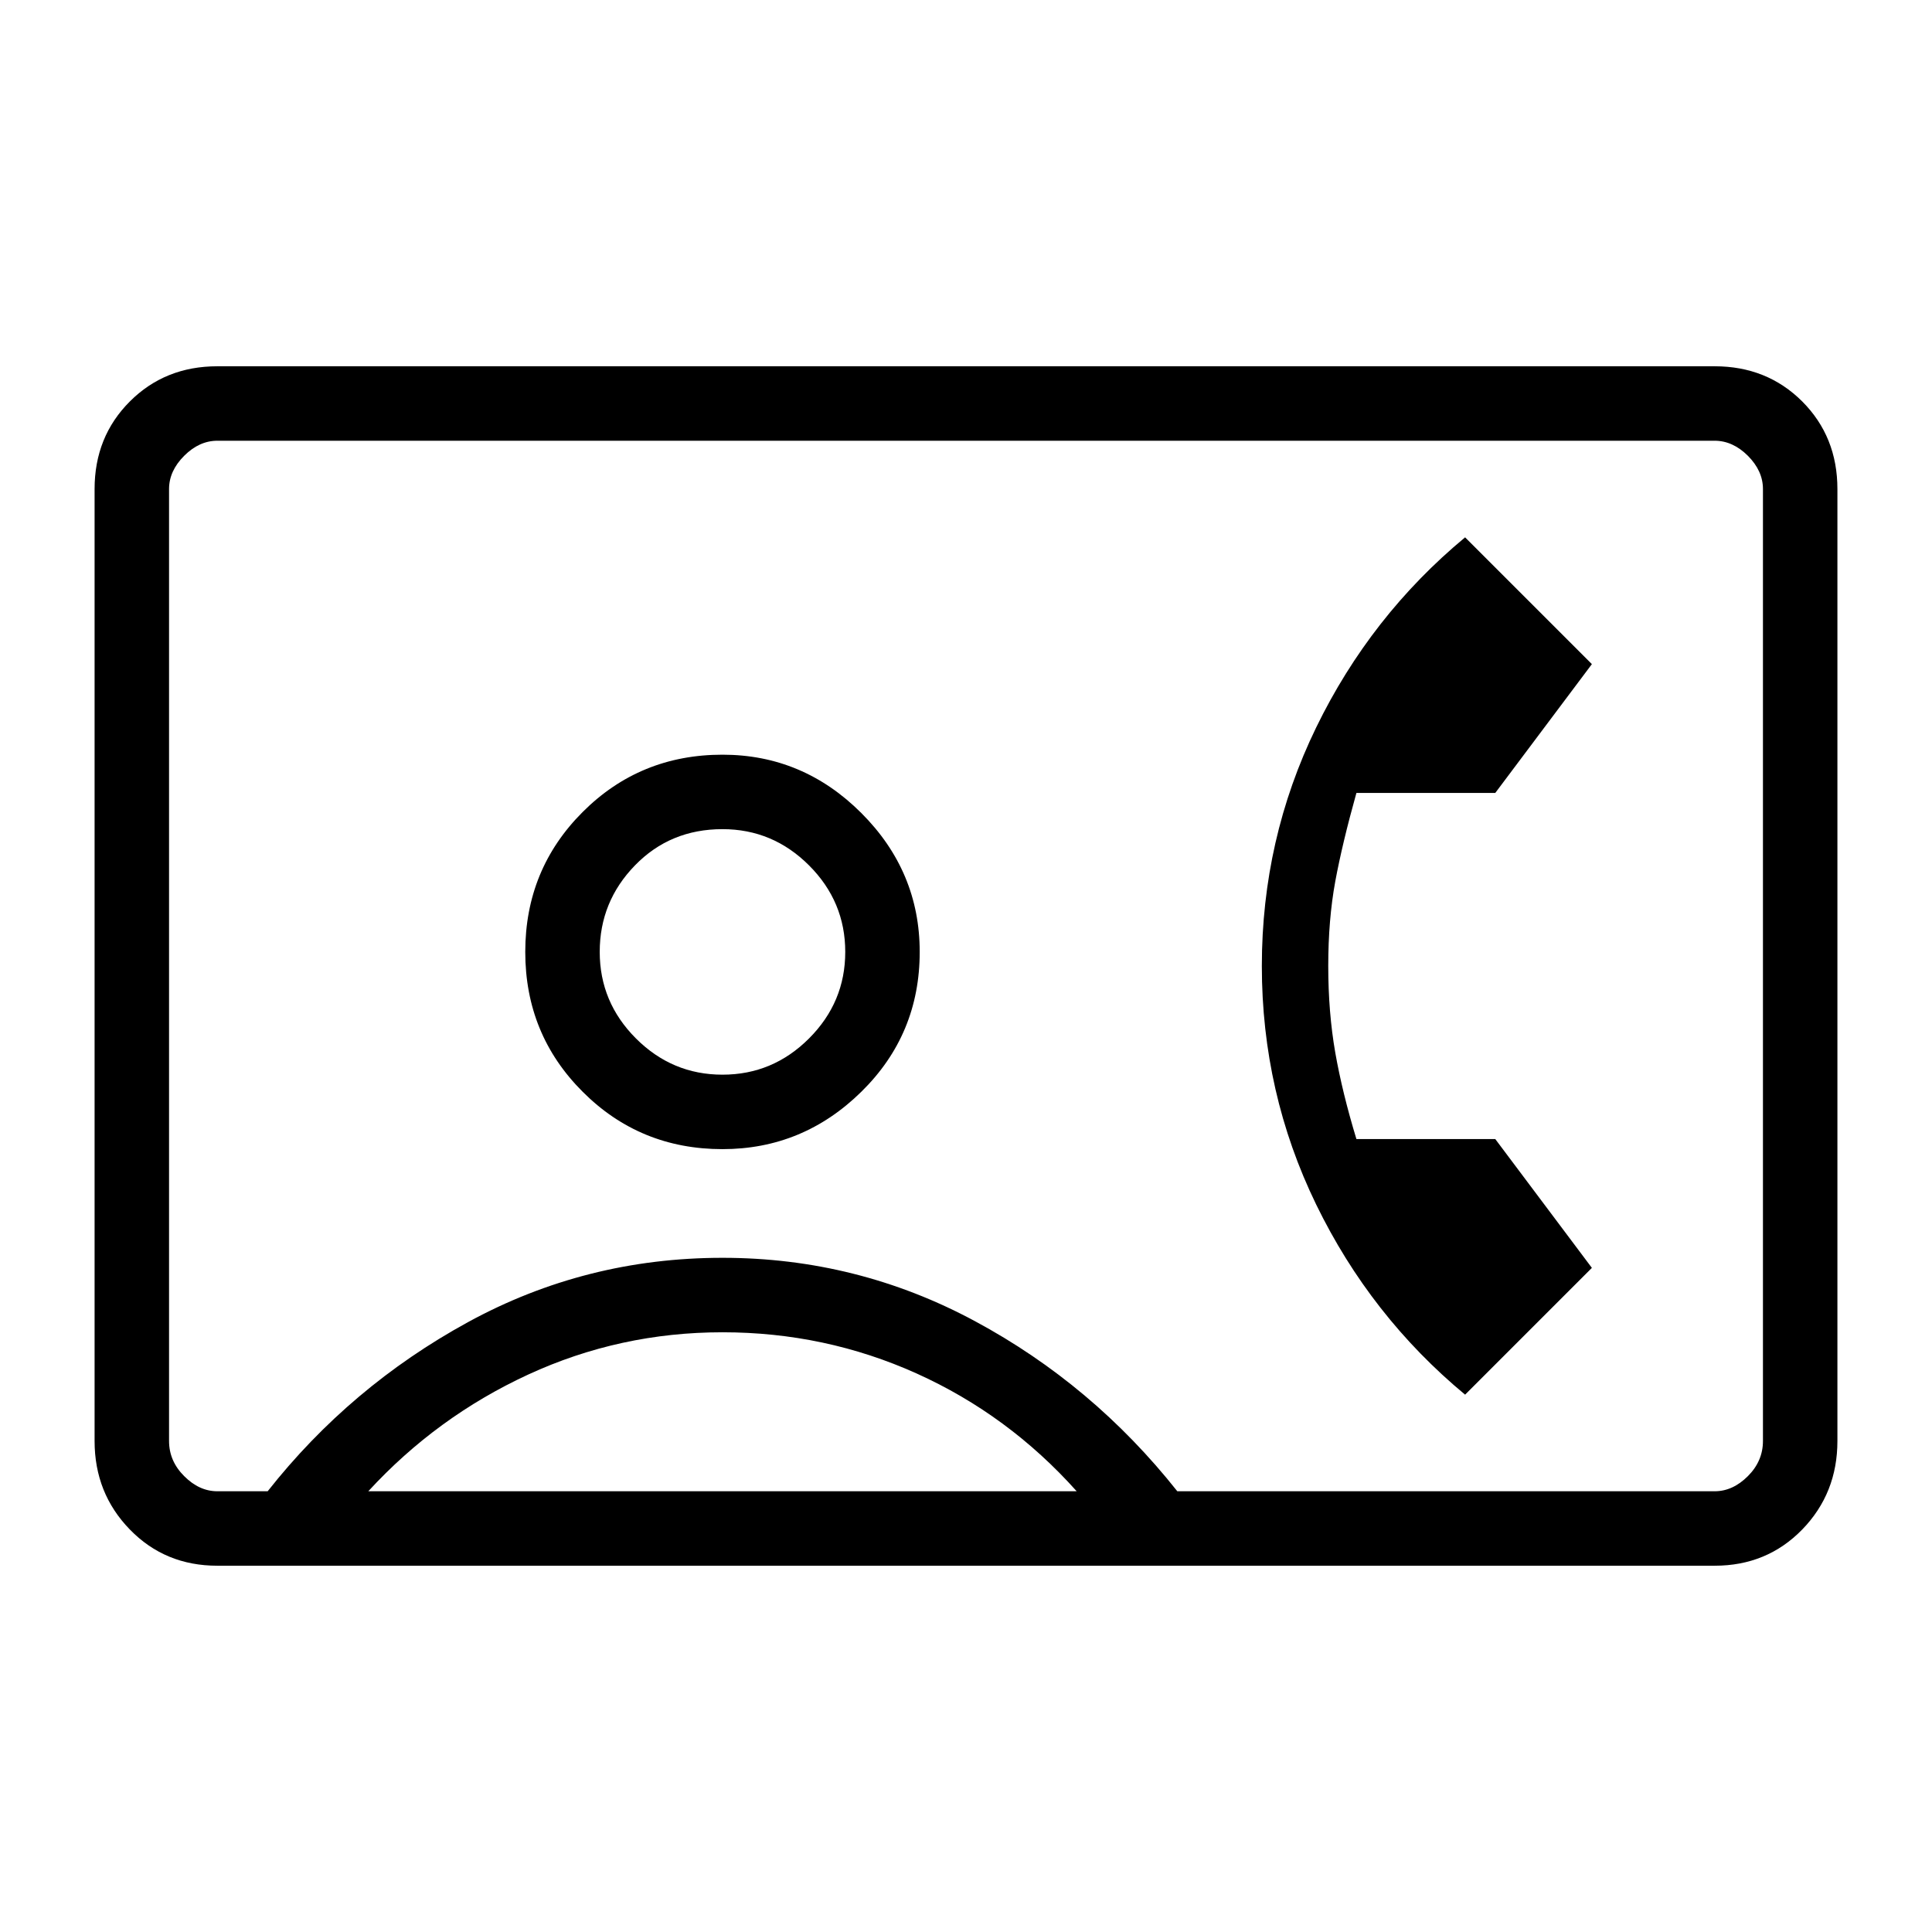 <svg xmlns="http://www.w3.org/2000/svg" height="24" width="24"><path d="M2.7 19.45q-.65 0-1.087-.45-.438-.45-.438-1.1V6.075q0-.65.438-1.088Q2.05 4.55 2.7 4.55h18.6q.65 0 1.088.437.437.438.437 1.088V17.9q0 .65-.437 1.1-.438.45-1.088.45Zm11.925-.925H21.3q.225 0 .413-.188.187-.187.187-.437V6.075q0-.225-.187-.413-.188-.187-.413-.187H2.7q-.225 0-.412.187-.188.188-.188.413V17.9q0 .25.188.437.187.188.412.188h.625q1.025-1.3 2.487-2.1 1.463-.8 3.163-.8 1.675 0 3.138.788 1.462.787 2.512 2.112Zm-5.65-4.25q1 0 1.725-.713.725-.712.725-1.737 0-1-.725-1.725-.725-.725-1.725-.725-1.025 0-1.737.712-.713.713-.713 1.738t.713 1.737q.712.713 1.737.713Zm9.225 3.05 1.575-1.575-1.2-1.6H16.85q-.175-.575-.263-1.075-.087-.5-.087-1.075t.087-1.05q.088-.475.263-1.1h1.725l1.2-1.6L18.2 6.675q-1.175.975-1.85 2.362-.675 1.388-.675 2.963 0 1.575.675 2.963.675 1.387 1.85 2.362Zm-13.625 1.2h8.8q-.85-.95-1.988-1.463-1.137-.512-2.412-.512t-2.413.525q-1.137.525-1.987 1.45Zm4.4-5.175q-.625 0-1.075-.45-.45-.45-.45-1.075t.438-1.075q.437-.45 1.087-.45.625 0 1.075.45.45.45.45 1.075t-.45 1.075q-.45.45-1.075.45ZM12 11.975Z"/></svg>